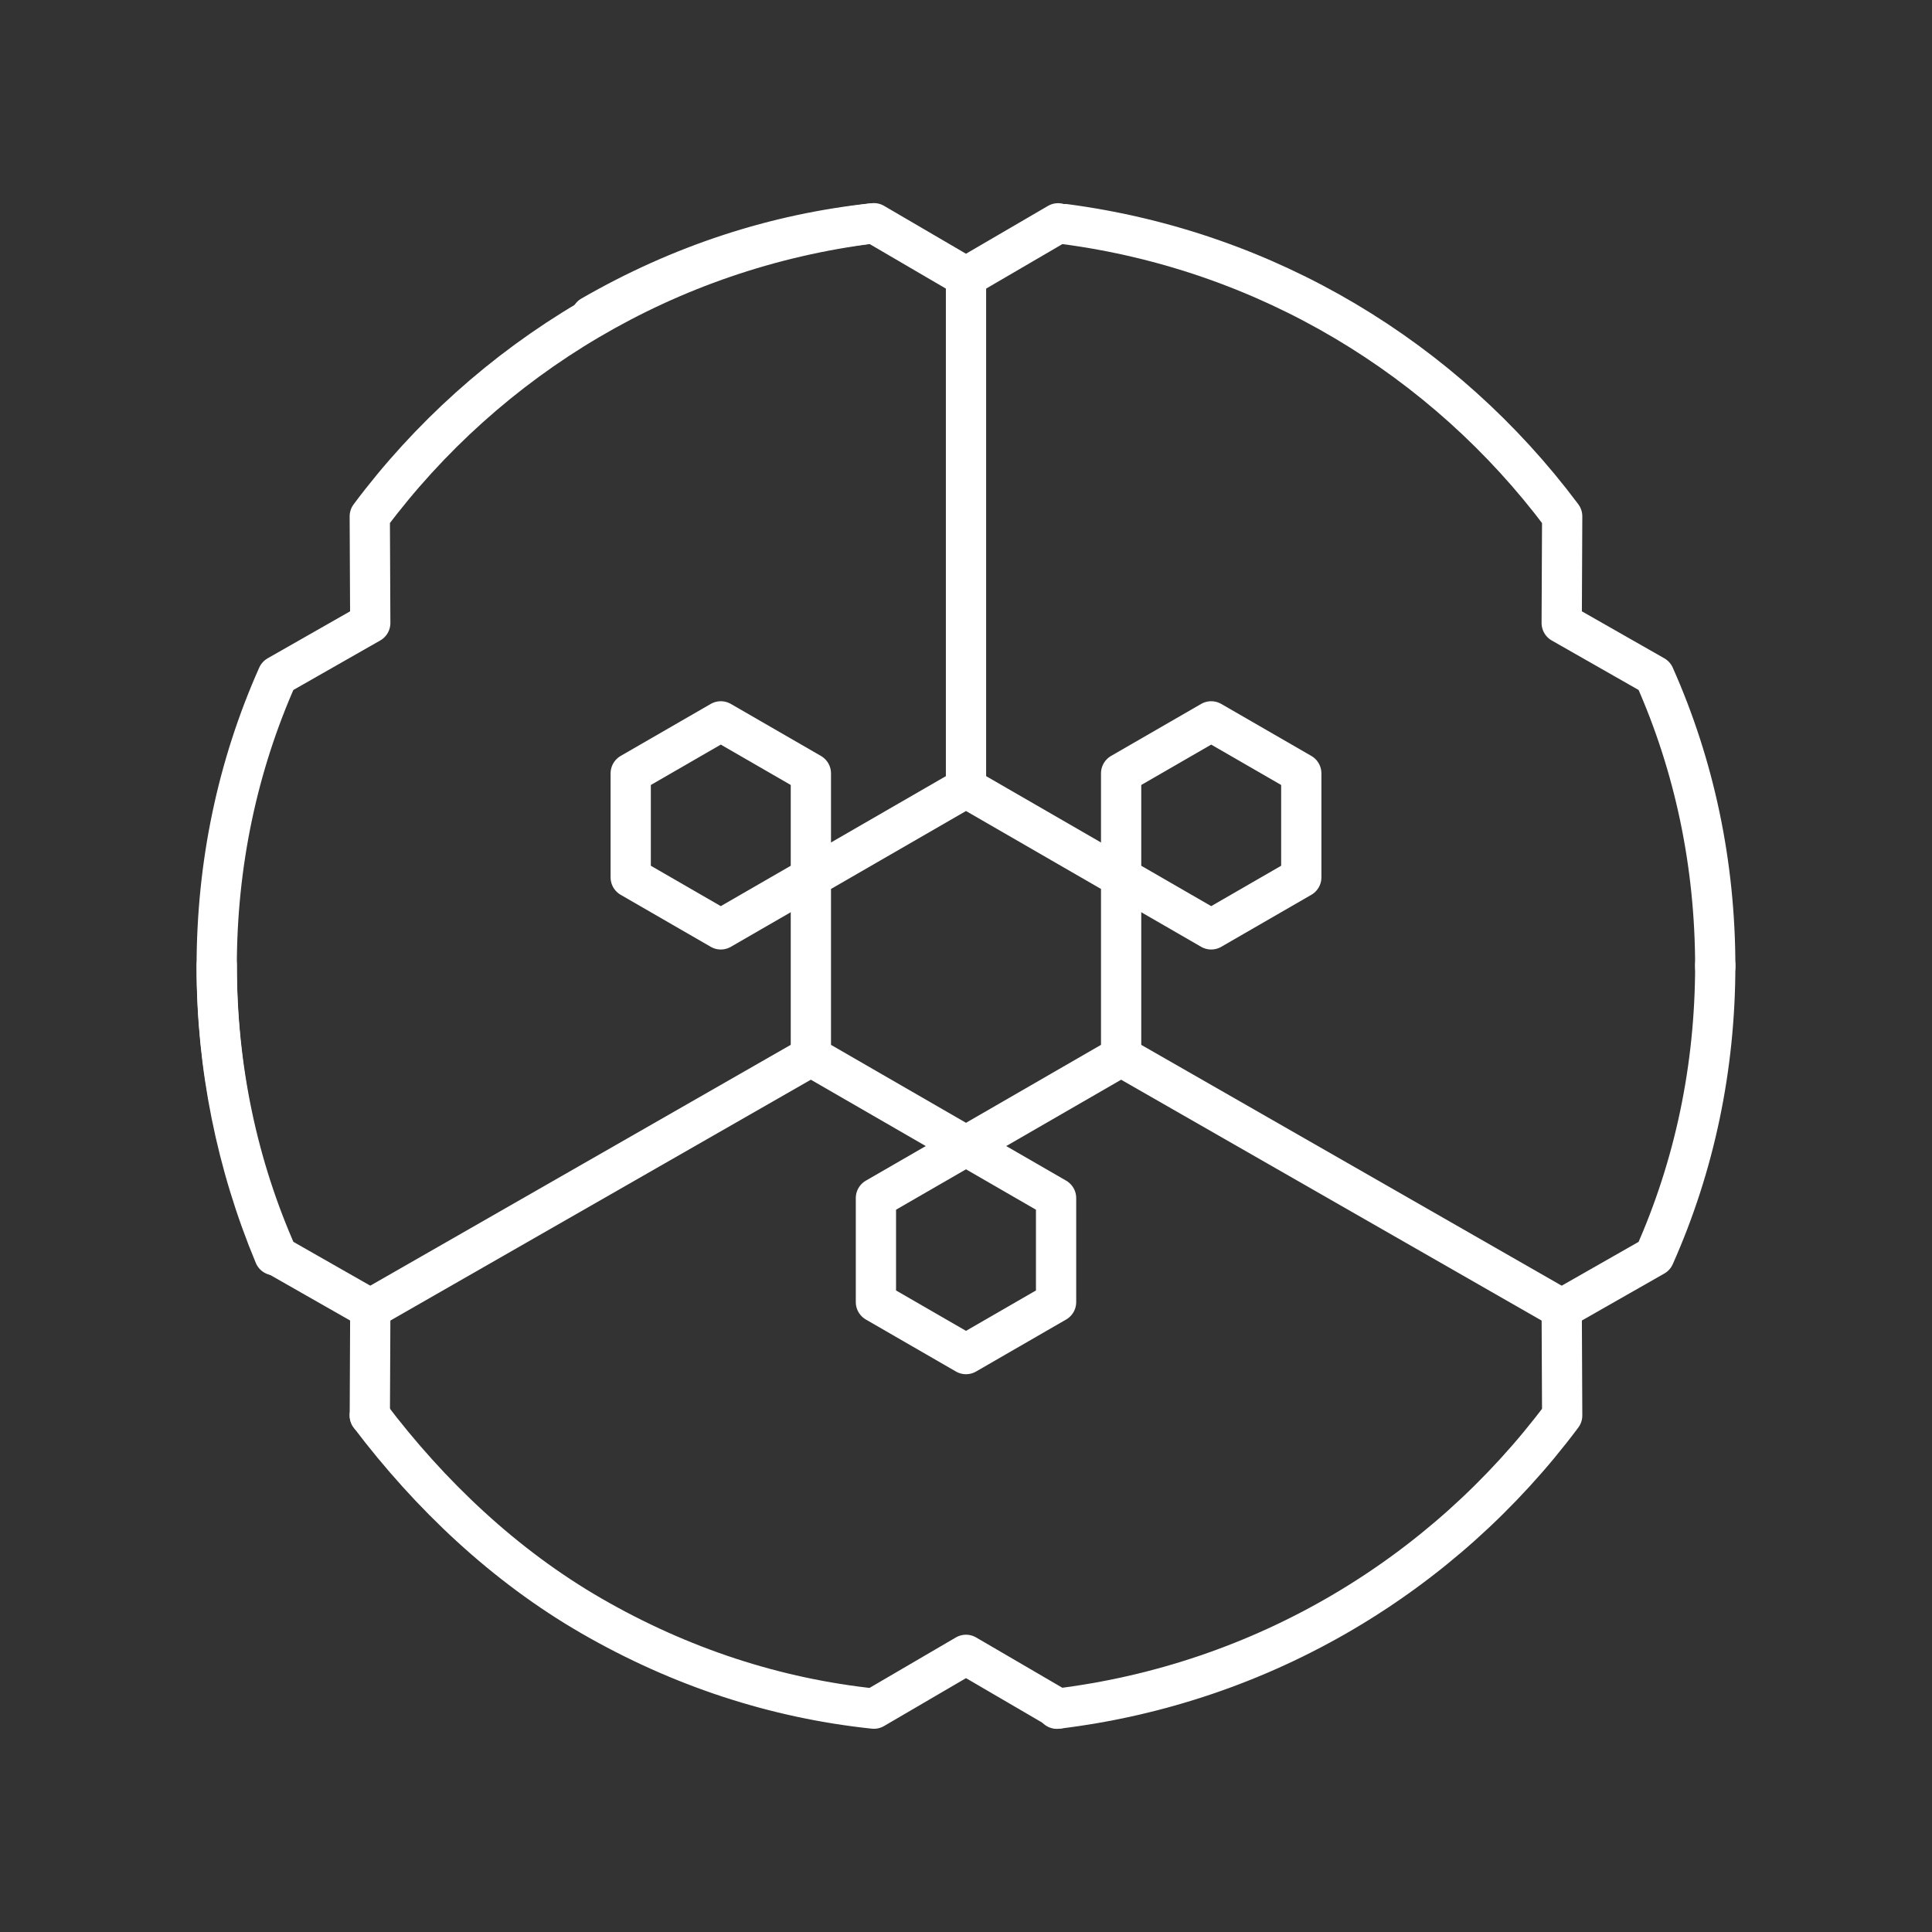 <svg width="48" height="48" version="1.1" viewBox="0 0 48 48" xmlns="http://www.w3.org/2000/svg">
 <rect x="0" y="0" width="48" height="48" fill="#333333" stroke="none"/>
 <g fill="none" stroke="#fff" stroke-miterlimit="9">
  <path d="m9.2 32.518 11.053-6.331m7.592 0.057 10.955 6.275"/>
  <path d="m24 19.573v-12.69"/>
  <g stroke-linecap="round" stroke-linejoin="round">
   <path transform="translate(0 .023)" d="m27.854 26.225-3.854 2.225-3.854-2.225v-4.451l3.854-2.225 3.854 2.225z" stop-color="#000000" style="paint-order:stroke fill markers"/>
   <path transform="translate(0 .023)" d="m24 33.619-2.238-1.292v-2.584l2.238-1.292 2.238 1.292v2.584z" stop-color="#000000" style="paint-order:stroke fill markers"/>
   <path transform="translate(0 .023)" d="m17.908 23.067-2.238-1.292v-2.584l2.238-1.292 2.238 1.292v2.584z" stop-color="#000000" style="paint-order:stroke fill markers"/>
   <path transform="translate(0 .023)" d="m30.092 23.067-2.238-1.292v-2.584l2.238-1.292 2.238 1.292v2.584z" stop-color="#000000" style="paint-order:stroke fill markers"/>
   <path d="m6.817 31.185c-0.943-2.262-1.433-4.695-1.433-7.162 0-2.557 0.516-4.994 1.513-7.233l2.302-1.312-0.012-2.65c2.947-3.944 7.396-6.641 12.486-7.277" stop-color="#000000" style="paint-order:stroke fill markers"/>
   <path d="m42.615 24.023c0-2.557-0.516-4.994-1.513-7.233l-2.302-1.312 0.012-2.65c-0.003-0.005-0.007-0.009-0.01-0.014-2.921-3.903-7.315-6.581-12.343-7.246" stop-color="#000000" style="paint-order:stroke fill markers"/>
   <path d="m9.187 35.168c1.495 1.975 3.346 3.731 5.505 4.977 2.215 1.279 4.583 2.05 7.02 2.306l2.288-1.337 2.288 1.335" stop-color="#000000" style="paint-order:stroke fill markers"/>
   <path d="m5.385 23.973c0 2.557 0.516 4.994 1.513 7.233l2.302 1.312-0.012 2.65" stop-color="#000000" style="paint-order:stroke fill markers"/>
   <path d="m42.615 23.973c0 2.557-0.516 4.994-1.513 7.233l-2.302 1.312 0.012 2.65c-2.96 3.962-7.436 6.665-12.554 7.285" stop-color="#000000" style="paint-order:stroke fill markers"/>
   <path d="m14.692 7.852c2.215-1.279 4.583-2.05 7.02-2.306l2.288 1.337 2.288-1.335" stop-color="#000000" style="paint-order:stroke fill markers"/>
  </g>
 </g>
</svg>
